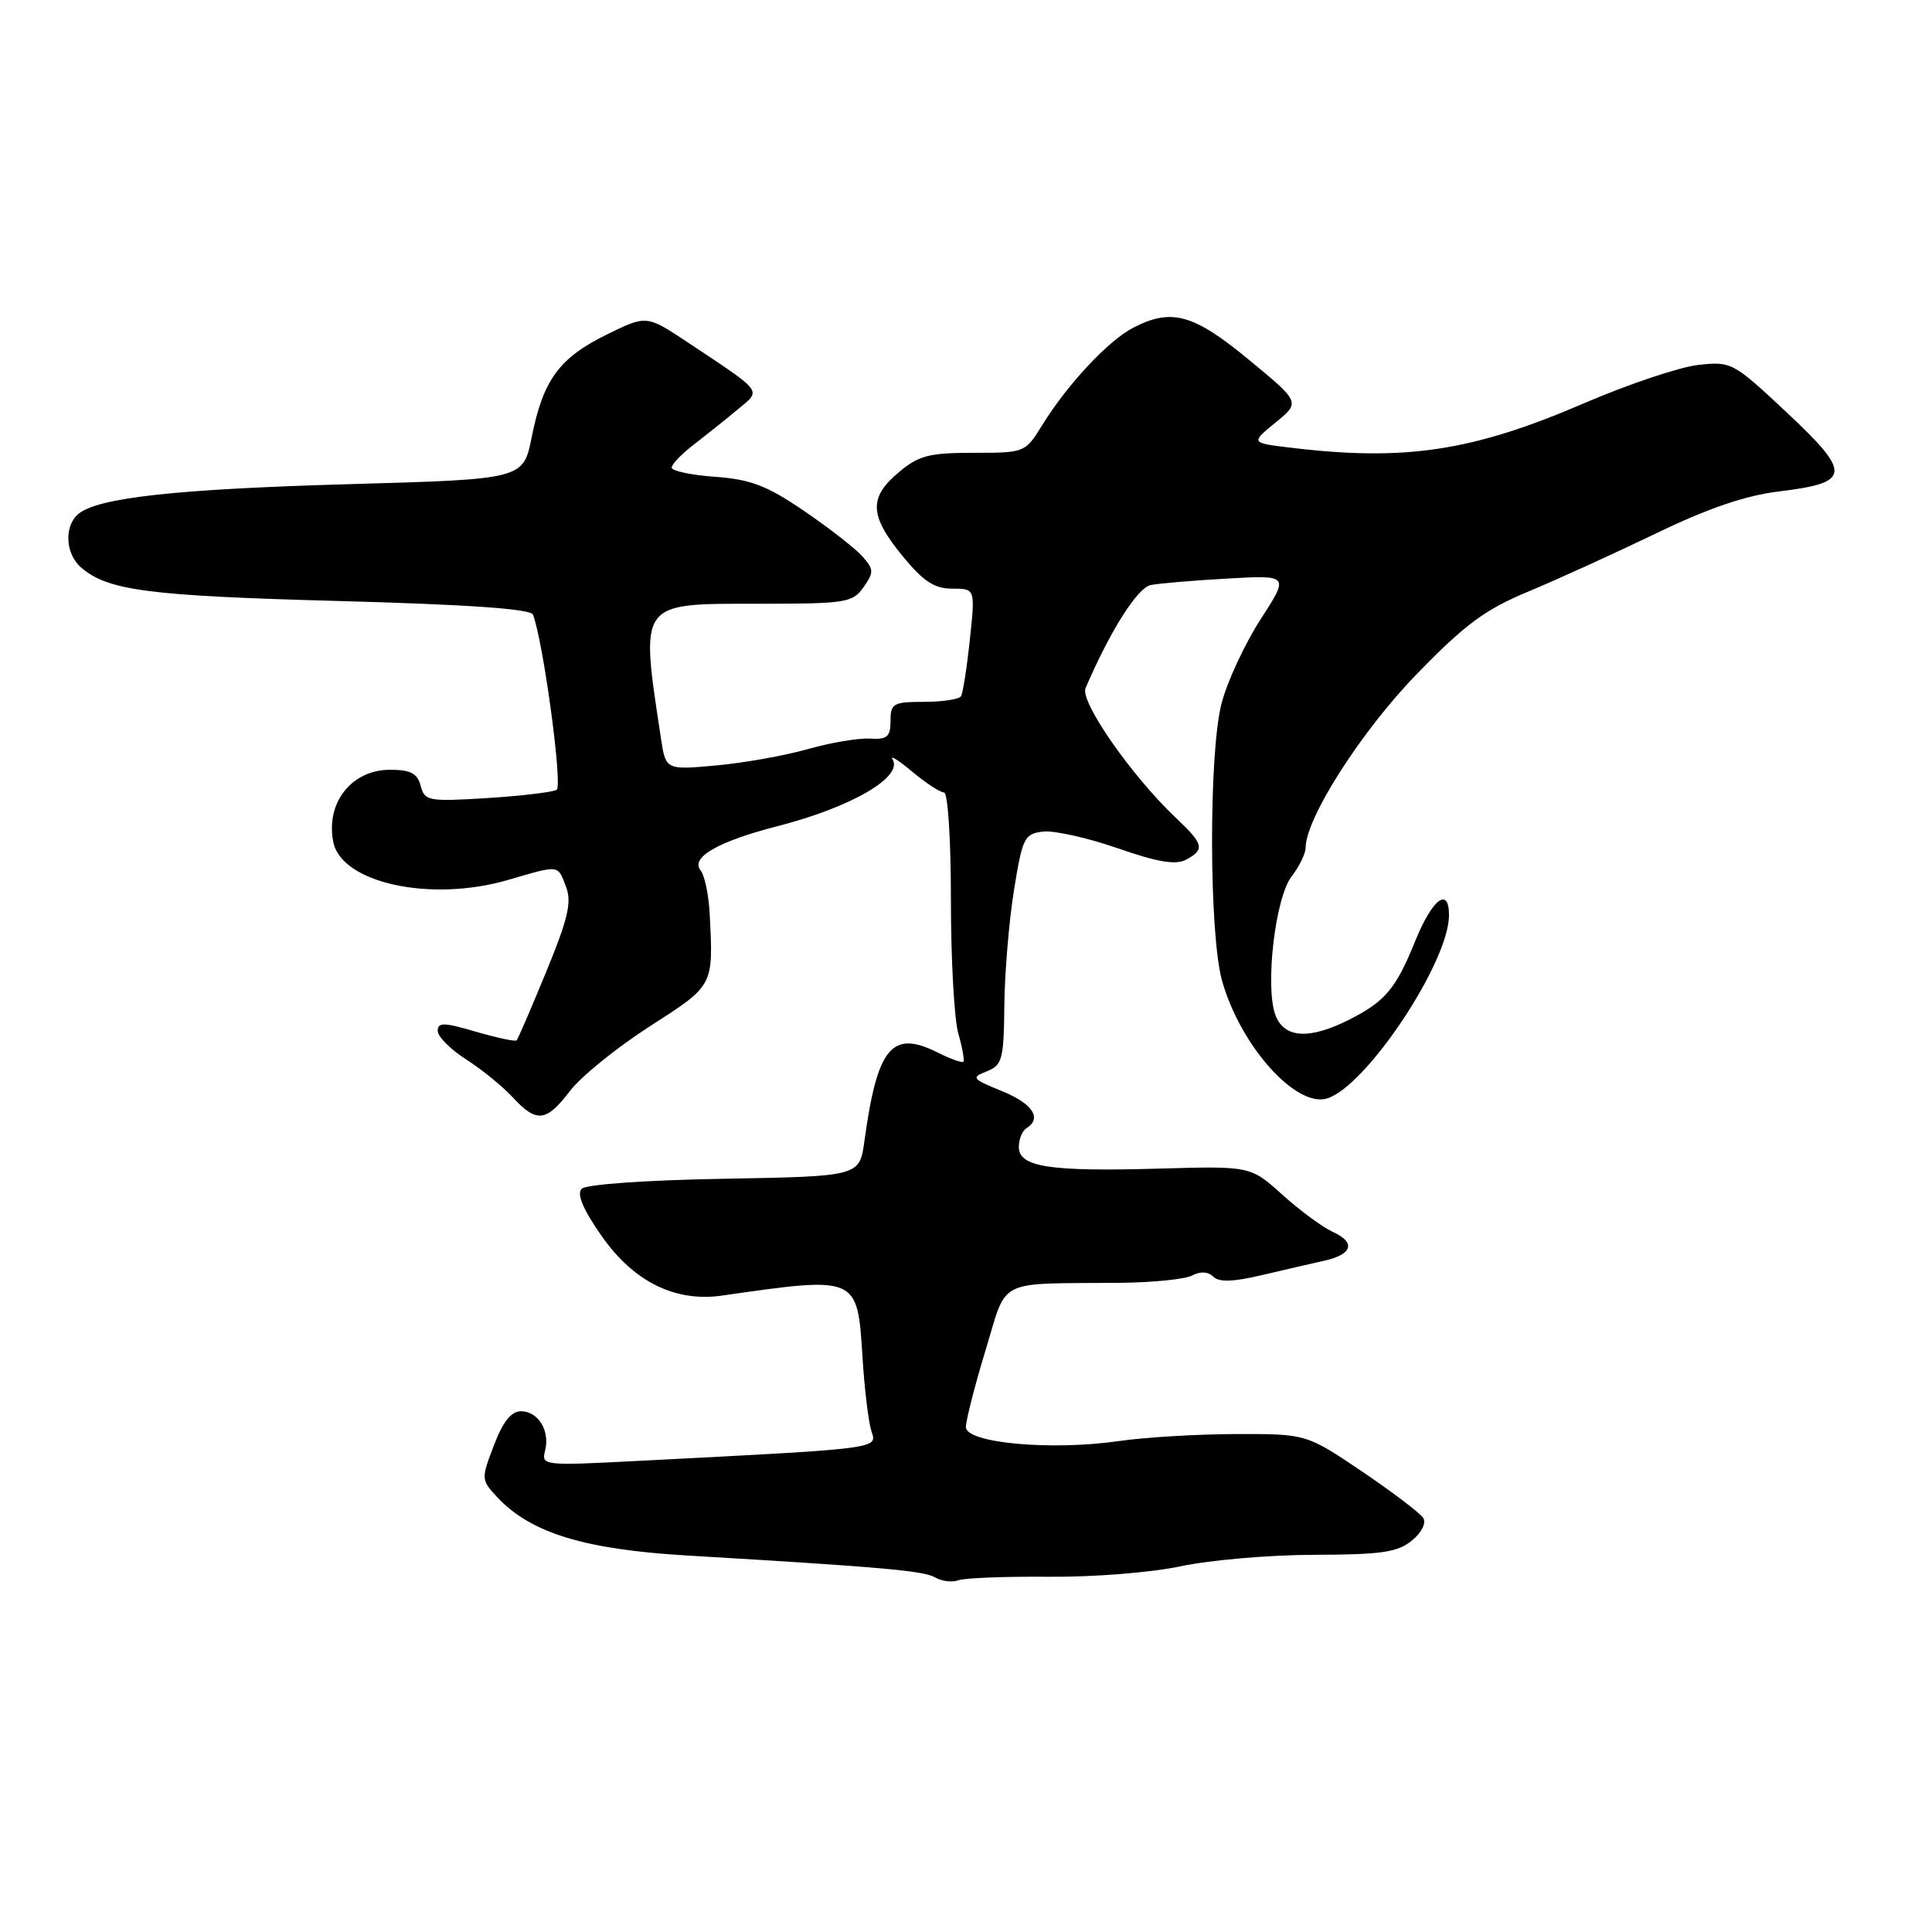 <?xml version="1.0" encoding="UTF-8" standalone="no"?>
<!DOCTYPE svg PUBLIC "-//W3C//DTD SVG 1.1//EN" "http://www.w3.org/Graphics/SVG/1.1/DTD/svg11.dtd" >
<svg xmlns="http://www.w3.org/2000/svg" xmlns:xlink="http://www.w3.org/1999/xlink" version="1.1" viewBox="0 0 256 256">
 <g >
 <path fill="currentColor"
d=" M 139.00 208.93 C 144.89 208.98 152.57 208.37 156.50 207.53 C 160.35 206.71 168.29 206.03 174.14 206.02 C 182.96 206.00 185.17 205.69 187.05 204.16 C 188.36 203.10 189.01 201.82 188.59 201.15 C 188.19 200.50 184.54 197.73 180.48 194.98 C 173.09 190.00 173.09 190.00 163.80 190.02 C 158.68 190.03 151.65 190.45 148.17 190.96 C 139.25 192.24 128.00 191.21 127.99 189.10 C 127.98 188.22 129.15 183.65 130.58 178.95 C 133.55 169.23 131.76 170.13 148.40 169.98 C 152.75 169.94 157.07 169.50 158.00 169.00 C 159.07 168.43 160.09 168.49 160.76 169.16 C 161.52 169.92 163.38 169.86 167.16 168.97 C 170.10 168.28 173.82 167.42 175.43 167.06 C 179.22 166.22 179.70 164.64 176.58 163.22 C 175.22 162.60 172.22 160.38 169.91 158.30 C 165.70 154.50 165.70 154.50 153.45 154.85 C 139.05 155.26 135.00 154.63 135.00 151.98 C 135.00 150.96 135.45 149.84 136.00 149.50 C 138.12 148.19 136.83 146.23 132.75 144.57 C 128.79 142.96 128.65 142.79 130.75 141.96 C 132.80 141.14 133.01 140.39 133.08 133.28 C 133.12 129.00 133.69 122.12 134.35 118.00 C 135.48 110.99 135.73 110.48 138.21 110.19 C 139.66 110.02 144.11 111.01 148.08 112.39 C 153.38 114.24 155.80 114.64 157.15 113.92 C 159.67 112.57 159.50 111.85 155.88 108.44 C 149.98 102.87 143.07 92.97 143.84 91.18 C 147.08 83.62 150.72 77.87 152.48 77.52 C 153.59 77.30 158.17 76.91 162.66 76.66 C 170.83 76.20 170.83 76.20 167.01 82.10 C 164.92 85.35 162.59 90.36 161.85 93.25 C 160.15 99.87 160.20 123.81 161.93 129.96 C 164.37 138.60 171.75 146.85 175.88 145.54 C 181.08 143.89 192.00 127.46 192.00 121.28 C 192.00 117.42 189.79 119.10 187.53 124.68 C 184.98 130.98 183.59 132.66 178.86 135.07 C 173.54 137.78 170.18 137.60 169.01 134.53 C 167.59 130.79 168.97 118.93 171.15 116.12 C 172.17 114.80 173.00 113.10 173.00 112.34 C 173.00 108.44 180.35 96.93 187.65 89.40 C 194.10 82.75 196.74 80.79 202.47 78.40 C 206.30 76.81 213.93 73.33 219.41 70.69 C 226.39 67.32 231.30 65.65 235.78 65.11 C 245.27 63.96 245.39 62.75 236.78 54.68 C 229.63 47.98 229.42 47.87 225.00 48.36 C 222.53 48.64 215.73 50.92 209.90 53.43 C 195.15 59.79 186.20 61.15 171.10 59.33 C 165.71 58.69 165.71 58.69 169.01 55.99 C 172.31 53.30 172.31 53.30 165.46 47.65 C 158.12 41.59 155.22 40.80 150.13 43.44 C 146.87 45.12 141.43 50.95 138.15 56.25 C 135.84 59.99 135.82 60.00 129.00 60.00 C 123.09 60.00 121.73 60.36 119.08 62.59 C 115.09 65.94 115.20 68.31 119.57 73.65 C 122.36 77.05 123.80 78.00 126.18 78.00 C 129.23 78.00 129.23 78.00 128.51 84.75 C 128.12 88.46 127.59 91.84 127.34 92.25 C 127.09 92.66 124.88 93.00 122.44 93.00 C 118.36 93.00 118.00 93.21 118.00 95.52 C 118.00 97.63 117.56 98.01 115.25 97.87 C 113.74 97.78 110.03 98.41 107.00 99.27 C 103.97 100.13 98.51 101.10 94.86 101.43 C 88.21 102.03 88.21 102.03 87.57 97.77 C 84.82 79.61 84.54 80.00 100.48 80.00 C 112.12 80.00 112.98 79.86 114.42 77.81 C 115.82 75.82 115.80 75.43 114.23 73.68 C 113.28 72.62 109.80 69.92 106.50 67.67 C 101.60 64.34 99.46 63.52 94.75 63.18 C 91.59 62.95 89.00 62.40 89.00 61.96 C 89.00 61.51 90.36 60.11 92.03 58.83 C 93.69 57.55 96.28 55.48 97.78 54.23 C 100.91 51.62 101.28 52.12 91.09 45.34 C 85.67 41.74 85.67 41.74 80.38 44.34 C 74.11 47.42 71.97 50.34 70.46 57.89 C 69.35 63.50 69.35 63.50 46.42 64.15 C 23.40 64.80 12.98 65.94 10.40 68.09 C 8.46 69.69 8.65 73.39 10.75 75.20 C 14.28 78.25 19.64 78.95 44.66 79.63 C 62.03 80.10 70.32 80.68 70.62 81.44 C 71.99 85.01 74.58 104.14 73.76 104.65 C 73.24 104.97 69.10 105.46 64.56 105.75 C 56.76 106.23 56.27 106.14 55.74 104.13 C 55.31 102.47 54.42 102.00 51.67 102.00 C 46.58 102.00 43.14 106.38 44.16 111.56 C 45.23 117.00 57.05 119.58 67.27 116.61 C 74.25 114.58 73.87 114.54 75.01 117.53 C 75.78 119.55 75.26 121.77 72.37 128.78 C 70.40 133.57 68.64 137.66 68.46 137.85 C 68.28 138.04 65.86 137.52 63.07 136.71 C 58.82 135.46 58.00 135.44 58.00 136.60 C 58.00 137.35 59.69 139.05 61.75 140.37 C 63.81 141.68 66.59 143.94 67.92 145.38 C 71.11 148.83 72.37 148.69 75.54 144.54 C 76.99 142.64 81.74 138.80 86.09 136.00 C 94.63 130.52 94.54 130.70 94.03 121.00 C 93.90 118.53 93.36 115.97 92.83 115.32 C 91.45 113.63 95.17 111.49 102.96 109.49 C 112.77 106.98 119.70 102.96 118.27 100.62 C 117.90 100.00 119.07 100.74 120.87 102.25 C 122.68 103.76 124.57 105.00 125.08 105.00 C 125.60 105.00 126.00 111.21 126.00 119.26 C 126.00 127.10 126.44 135.06 126.98 136.94 C 127.52 138.83 127.82 140.51 127.65 140.69 C 127.47 140.86 125.90 140.30 124.17 139.43 C 118.17 136.44 116.24 138.79 114.54 151.19 C 113.90 155.87 113.90 155.87 96.00 156.19 C 85.64 156.37 77.67 156.93 77.08 157.52 C 76.39 158.20 77.24 160.22 79.70 163.75 C 83.94 169.83 89.46 172.57 95.69 171.67 C 113.67 169.09 113.60 169.06 114.28 179.73 C 114.54 184.00 115.08 188.46 115.47 189.64 C 116.25 192.00 116.87 191.92 84.10 193.60 C 72.09 194.22 71.72 194.18 72.22 192.26 C 72.91 189.61 71.33 187.00 69.03 187.00 C 67.74 187.00 66.63 188.39 65.44 191.53 C 63.73 196.00 63.74 196.09 65.95 198.45 C 70.35 203.13 77.47 205.31 91.00 206.11 C 116.98 207.65 122.41 208.13 123.93 209.03 C 124.80 209.53 126.17 209.70 127.00 209.39 C 127.83 209.09 133.22 208.88 139.00 208.93 Z "/>
</g>
</svg>